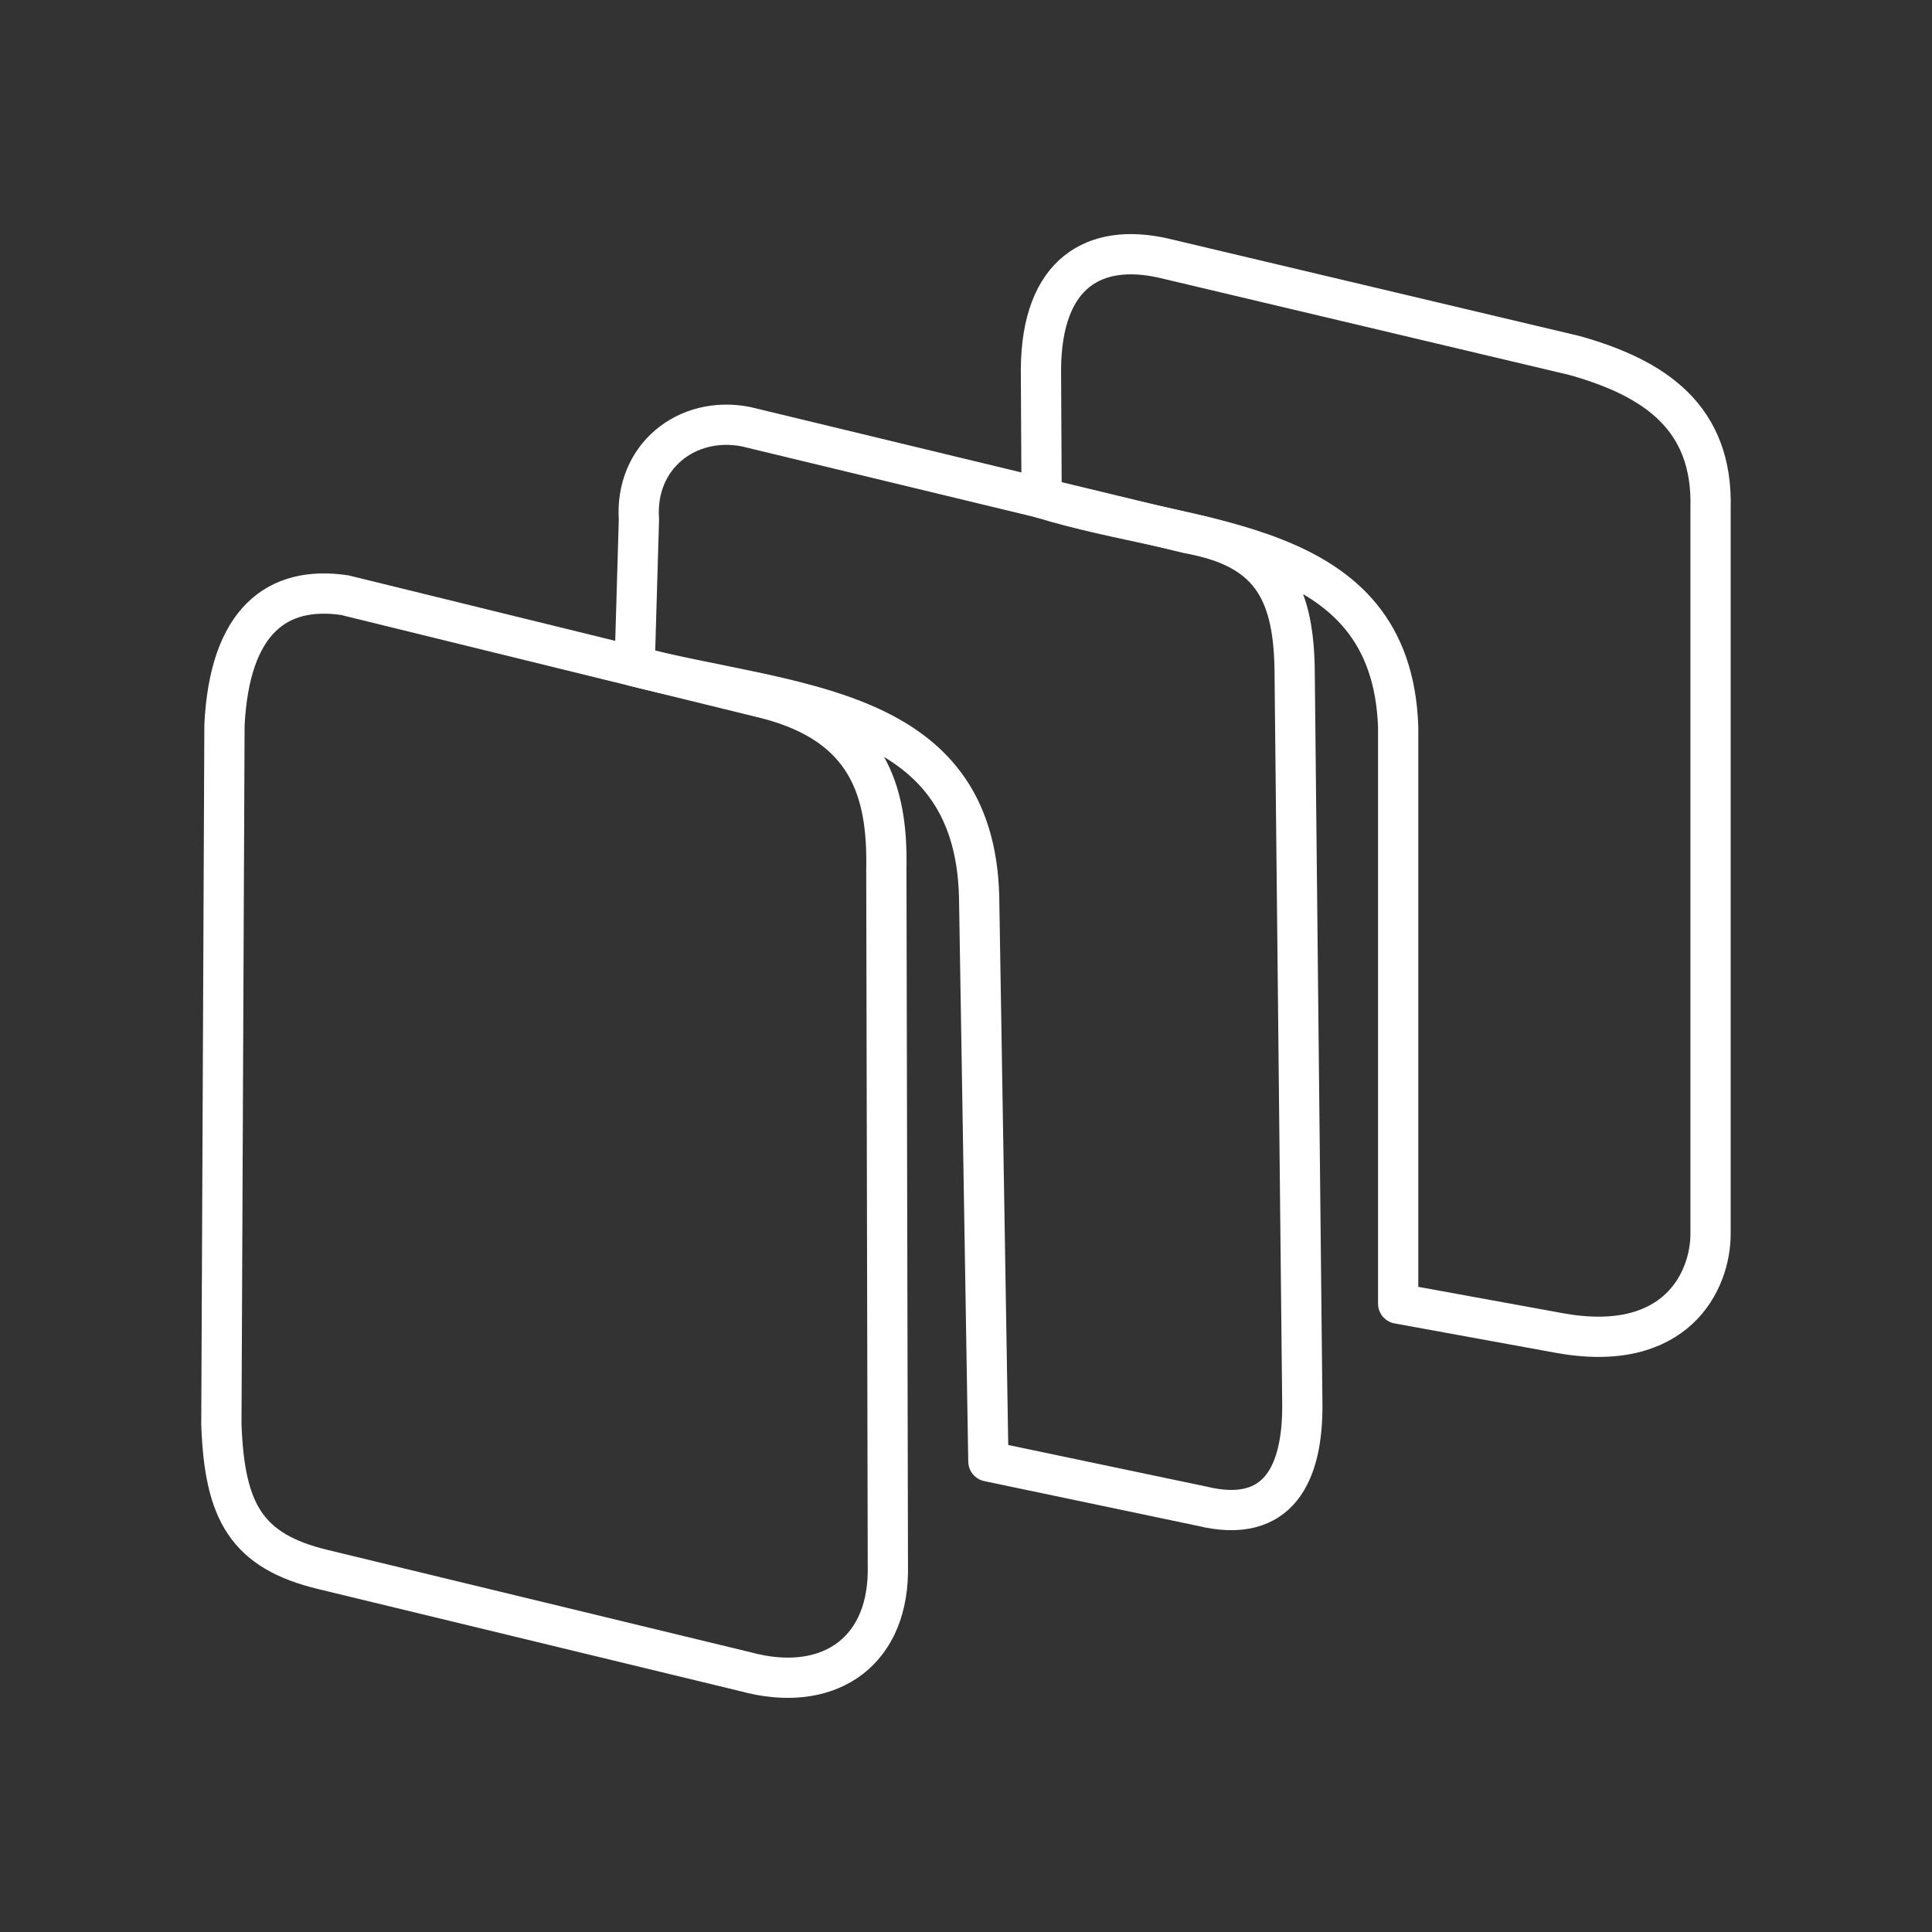 <?xml version="1.0" encoding="UTF-8" standalone="no"?>
<svg
   version="1.1"
   viewBox="0 0 48 48"
   xml:space="preserve"
   id="svg10"
   xmlns="http://www.w3.org/2000/svg"
   xmlns:svg="http://www.w3.org/2000/svg"><rect x="0" y="0" width="48" height="48" fill="#333333" stroke="none"/><defs
     id="defs6"><style
       id="style2">.a{fill:none;stroke:#fff;stroke-linecap:round;stroke-linejoin:round;}</style><style
       id="style4" /></defs><path
     style="opacity:1;fill:none;stroke:#ffffff;stroke-width:1;stroke-linecap:round;stroke-linejoin:round;stroke-dashoffset:0.5"
     d="m 8.574,14.789 10.489,2.575 c 2.509,0.653 2.997,2.292 2.958,4.227 l 0.038,17.484 c -0.038,2.054 -1.558,2.998 -3.535,2.459 L 8.036,38.997 C 6.127,38.54 5.577,37.571 5.5,35.385 l 0.077,-17.369 c 0.127,-2.586 1.304,-3.482 2.997,-3.228 z"
     id="path1" /><path
     style="opacity:1;fill:none;stroke:#ffffff;stroke-width:1;stroke-linecap:round;stroke-linejoin:round;stroke-dashoffset:0.5"
     d="m 15.767,16.554 0.107,-3.649 c -0.107,-1.553 1.181,-2.588 2.651,-2.306 l 10.988,2.651 c 2.009,0.36 2.613,1.382 2.651,3.343 l 0.192,18.329 c 0.005,1.65 -0.565,2.971 -2.497,2.498 L 24.556,36.308 24.326,22.282 C 24.21,17.479 19.64,17.544 15.767,16.554 Z"
     id="path2" /><path
     style="opacity:1;fill:none;stroke:#ffffff;stroke-width:1;stroke-linecap:round;stroke-linejoin:round;stroke-dashoffset:0.5"
     d="m 25.879,12.375 -0.017,-3.197 c 0.017,-2.424 1.346,-3.146 3.035,-2.767 l 10.22,2.421 c 1.973,0.554 3.448,1.524 3.381,3.804 v 18.022 c 0,1.152 -0.838,2.994 -3.765,2.459 L 34.737,32.388 V 18.055 c -0.17,-4.759 -5.062,-4.512 -8.858,-5.68 z"
     id="path3" /></svg>
